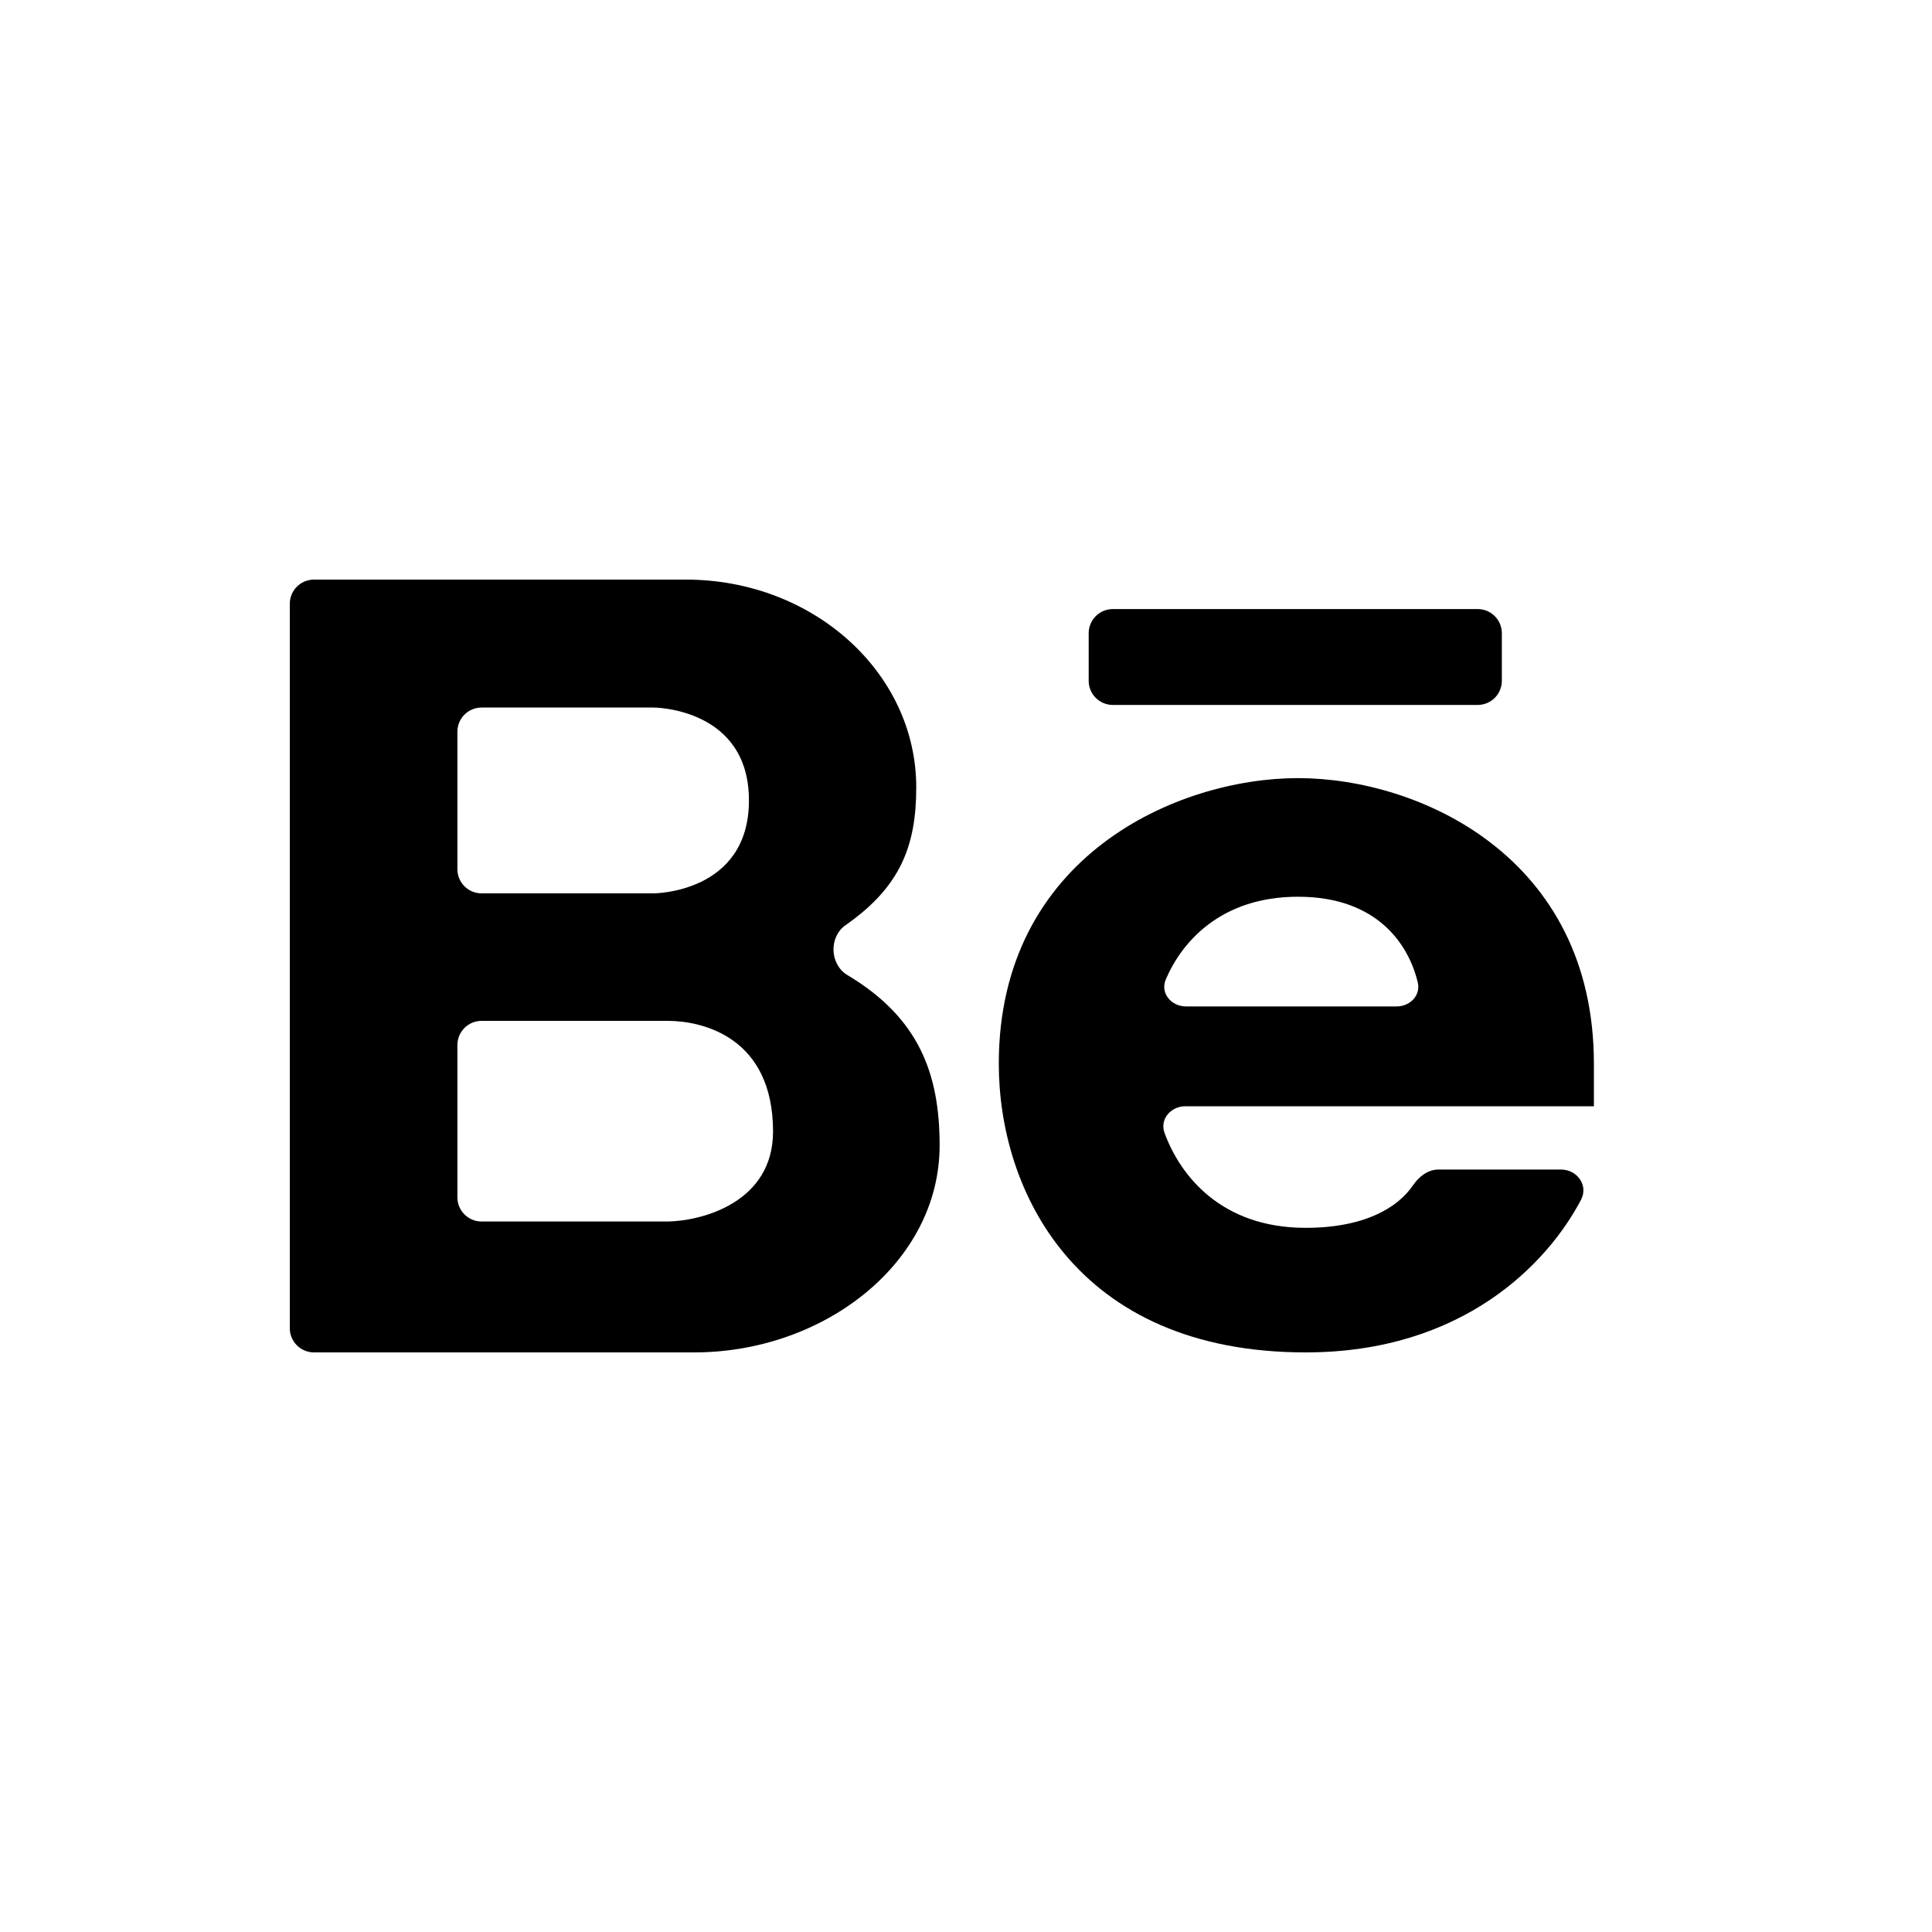 <svg width="40" height="40" viewBox="0 0 40 40" fill="none" xmlns="http://www.w3.org/2000/svg">
<path fill-rule="evenodd" clip-rule="evenodd" d="M6.5 28C6.224 28 6 27.776 6 27.5V12.5C6 12.224 6.224 12 6.5 12H14.201C16.835 12 18.97 13.926 18.97 16.302C18.97 17.522 18.634 18.367 17.507 19.154C17.157 19.398 17.178 19.969 17.545 20.188C19.014 21.066 19.454 22.212 19.454 23.714C19.454 26.142 17.063 28 14.372 28H6.5ZM9.97 14.649C9.694 14.649 9.47 14.872 9.47 15.149V17.996C9.47 18.272 9.694 18.496 9.97 18.496H13.532C13.532 18.496 13.532 18.496 13.532 18.496C13.532 18.496 15.506 18.496 15.506 16.572C15.506 14.649 13.532 14.649 13.532 14.649C13.532 14.649 13.532 14.649 13.532 14.649H9.97ZM9.97 25.29C9.694 25.29 9.47 25.066 9.47 24.79V21.636C9.47 21.36 9.694 21.136 9.97 21.136H13.827C14.53 21.136 16.005 21.463 16.005 23.428C16.005 24.885 14.553 25.277 13.827 25.29H9.97Z" fill="black"/>
<path fill-rule="evenodd" clip-rule="evenodd" d="M26.874 16.11C24.378 16.11 20.679 17.727 20.679 22.024C20.679 24.641 22.267 28 27.032 28C30.283 28 32.038 26.164 32.733 24.841C32.89 24.542 32.655 24.214 32.317 24.214H29.781C29.563 24.214 29.377 24.361 29.254 24.541C28.939 25.005 28.247 25.421 27.032 25.421C25.269 25.421 24.427 24.322 24.111 23.457C24.007 23.173 24.239 22.904 24.541 22.904H33V22.024C33 17.727 29.37 16.11 26.874 16.11ZM26.874 18.566C25.27 18.566 24.465 19.508 24.137 20.277C24.016 20.56 24.248 20.837 24.555 20.837H28.915C29.191 20.837 29.417 20.611 29.354 20.342C29.168 19.562 28.523 18.566 26.874 18.566Z" fill="black"/>
<path d="M23.04 12.61C22.764 12.61 22.54 12.834 22.54 13.11V14.095C22.54 14.372 22.764 14.595 23.04 14.595H30.594C30.87 14.595 31.094 14.372 31.094 14.095V13.11C31.094 12.834 30.87 12.61 30.594 12.61H23.04Z" fill="black"/>
</svg>
